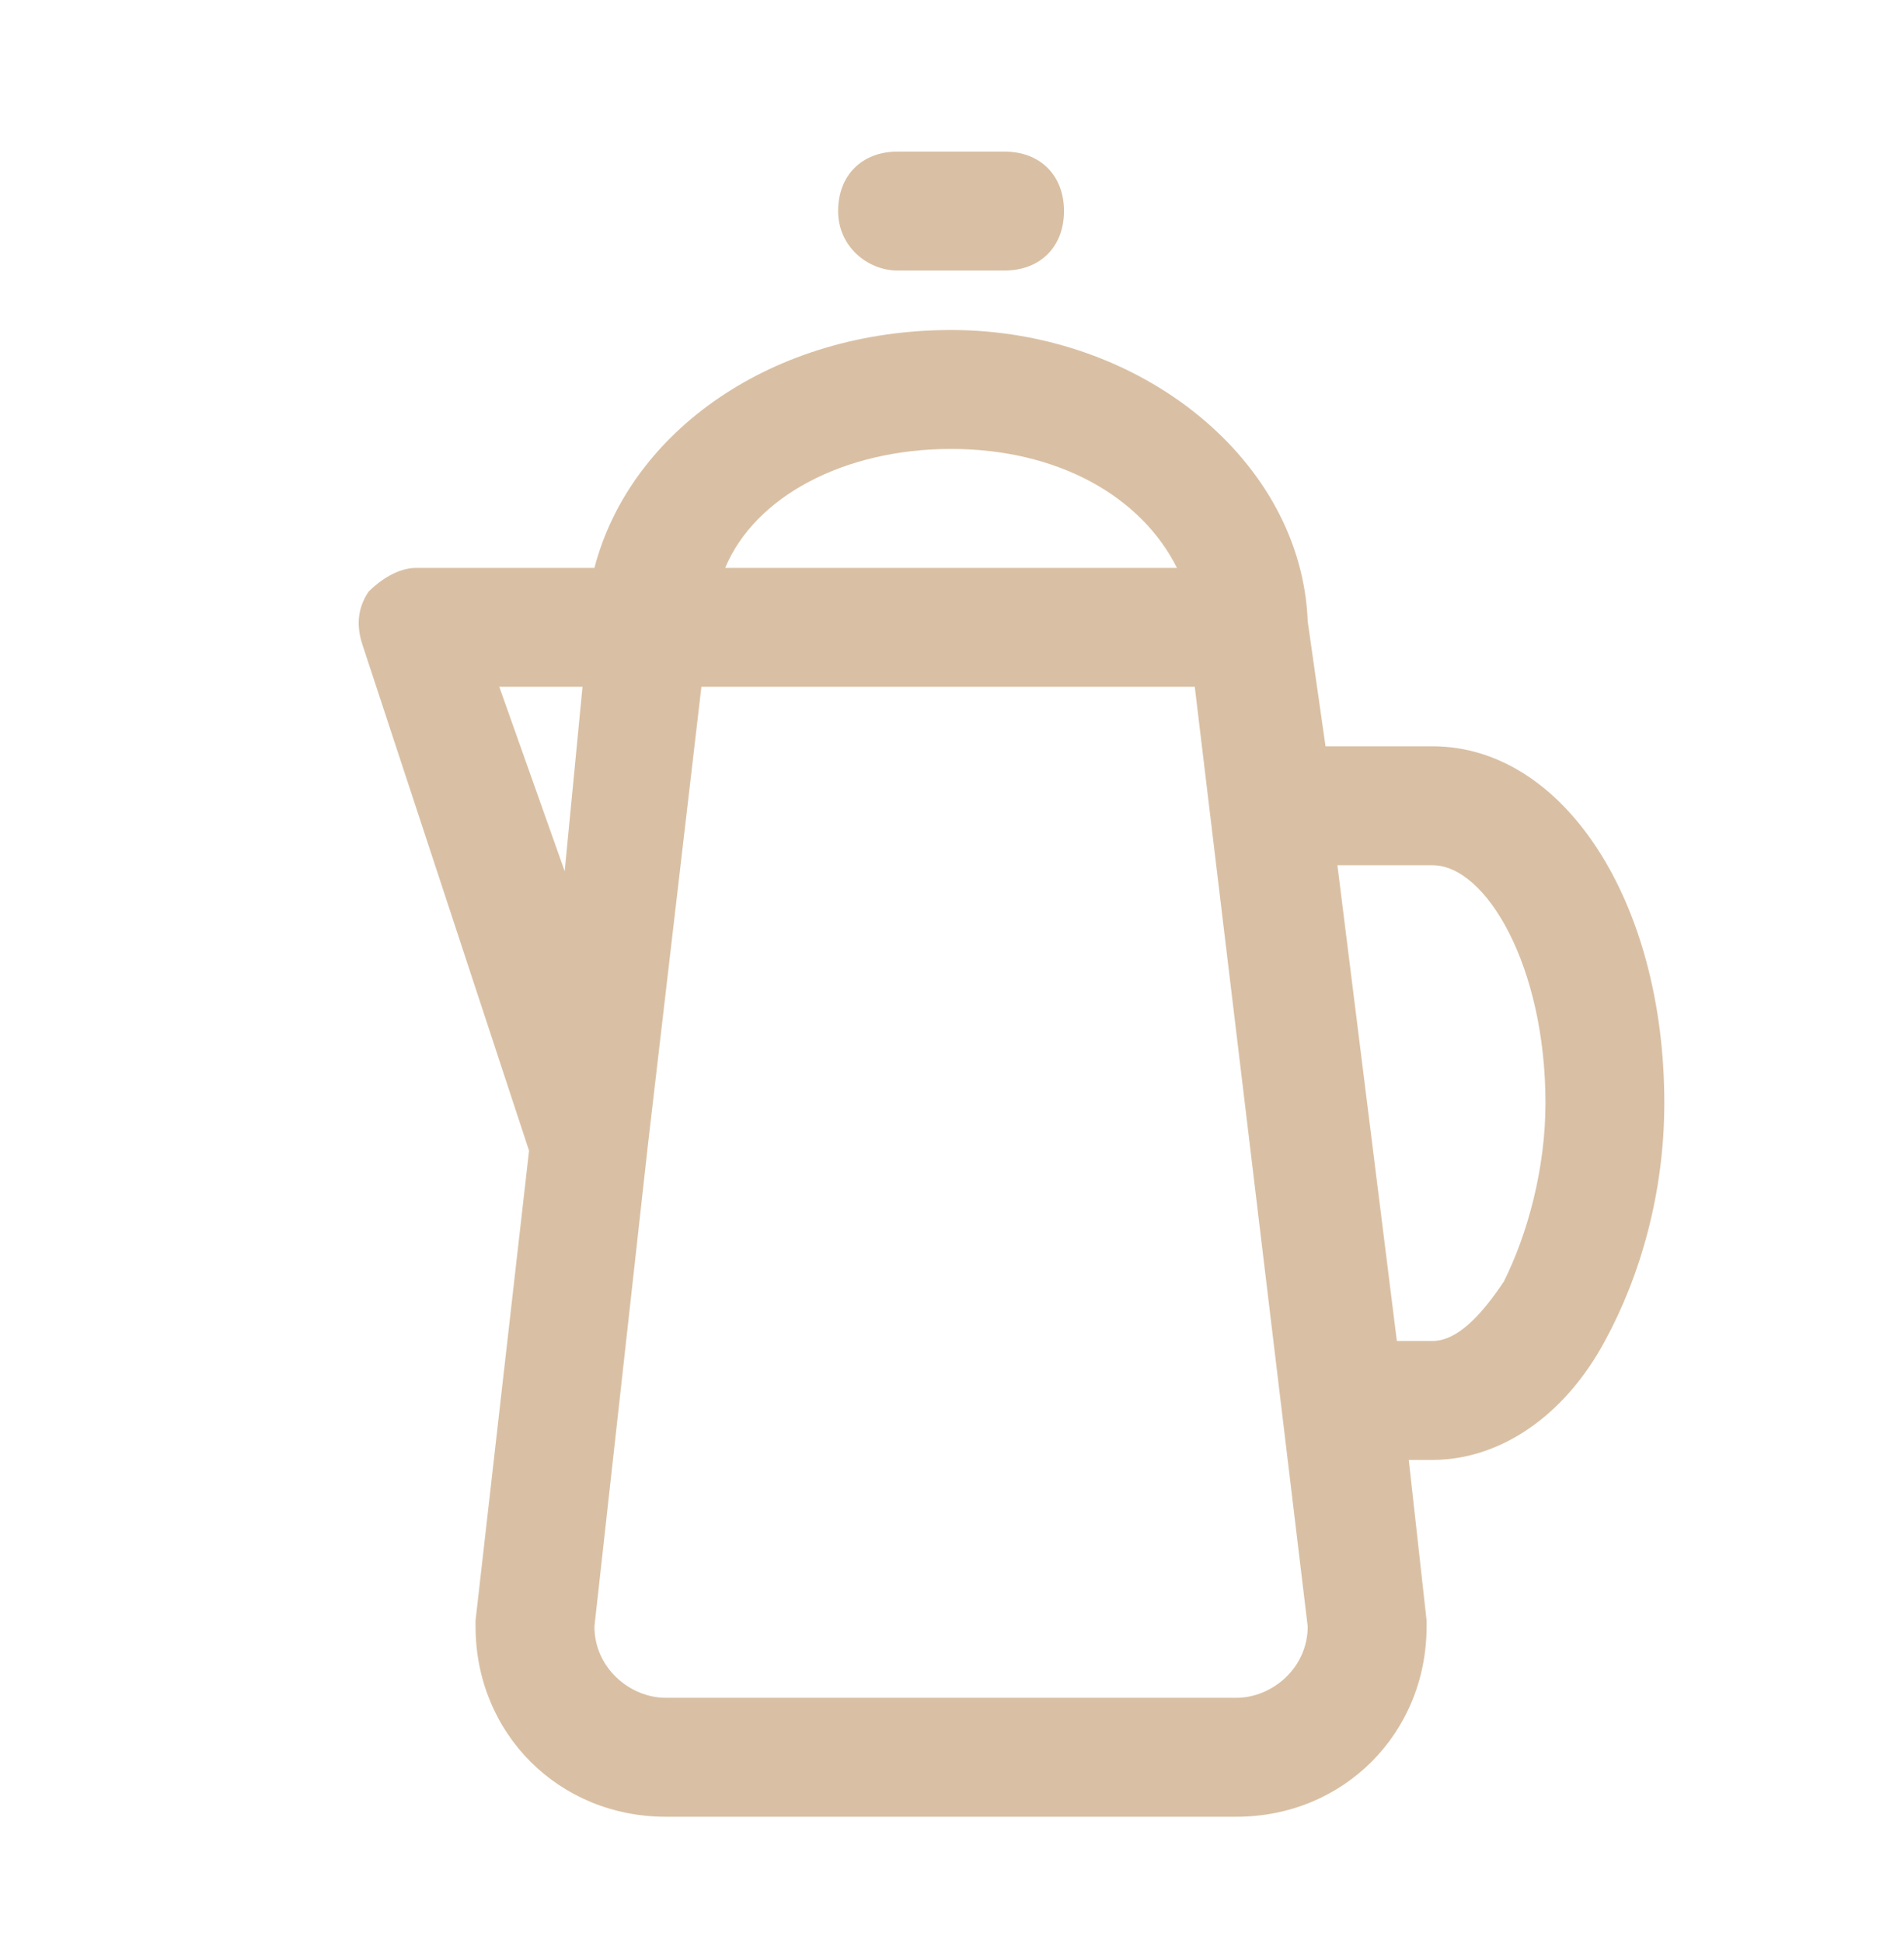 <svg width="50" height="51" viewBox="0 0 50 51" fill="none" xmlns="http://www.w3.org/2000/svg">
<path d="M23.57 7.101H26.38C27.317 7.101 27.941 6.477 27.941 5.54C27.941 4.604 27.317 3.979 26.38 3.979H23.57C22.634 3.979 22.009 4.604 22.009 5.54C22.009 6.477 22.79 7.101 23.57 7.101Z" fill="#D9C0A4"/>
<path d="M37.619 19.589H34.809L34.341 16.311C34.185 12.096 29.97 8.662 24.975 8.662C20.292 8.662 16.546 11.316 15.61 14.906H10.927C10.459 14.906 9.99 15.218 9.678 15.53C9.366 15.998 9.366 16.467 9.522 16.935L13.893 30.203L12.488 42.535V42.691C12.488 45.5 14.673 47.686 17.483 47.686H32.468C35.278 47.686 37.463 45.5 37.463 42.691V42.535L36.995 38.32H37.619C39.336 38.32 41.053 37.227 42.146 35.198C43.082 33.481 43.706 31.296 43.706 28.954C43.706 23.647 41.053 19.589 37.619 19.589ZM24.975 11.784C27.785 11.784 29.97 13.033 30.907 14.906H19.044C19.824 13.033 22.166 11.784 24.975 11.784ZM13.112 18.028H15.297L14.829 22.867L13.112 18.028ZM32.468 44.564H17.483C16.546 44.564 15.61 43.783 15.61 42.691L17.015 30.047L18.419 18.028H31.375L34.341 42.691C34.341 43.783 33.404 44.564 32.468 44.564ZM39.492 33.637C38.868 34.574 38.243 35.198 37.619 35.198H36.682L35.121 22.711H37.619C39.024 22.711 40.585 25.364 40.585 28.954C40.585 30.671 40.116 32.388 39.492 33.637Z" fill="#D9C0A4"/>
</svg>

